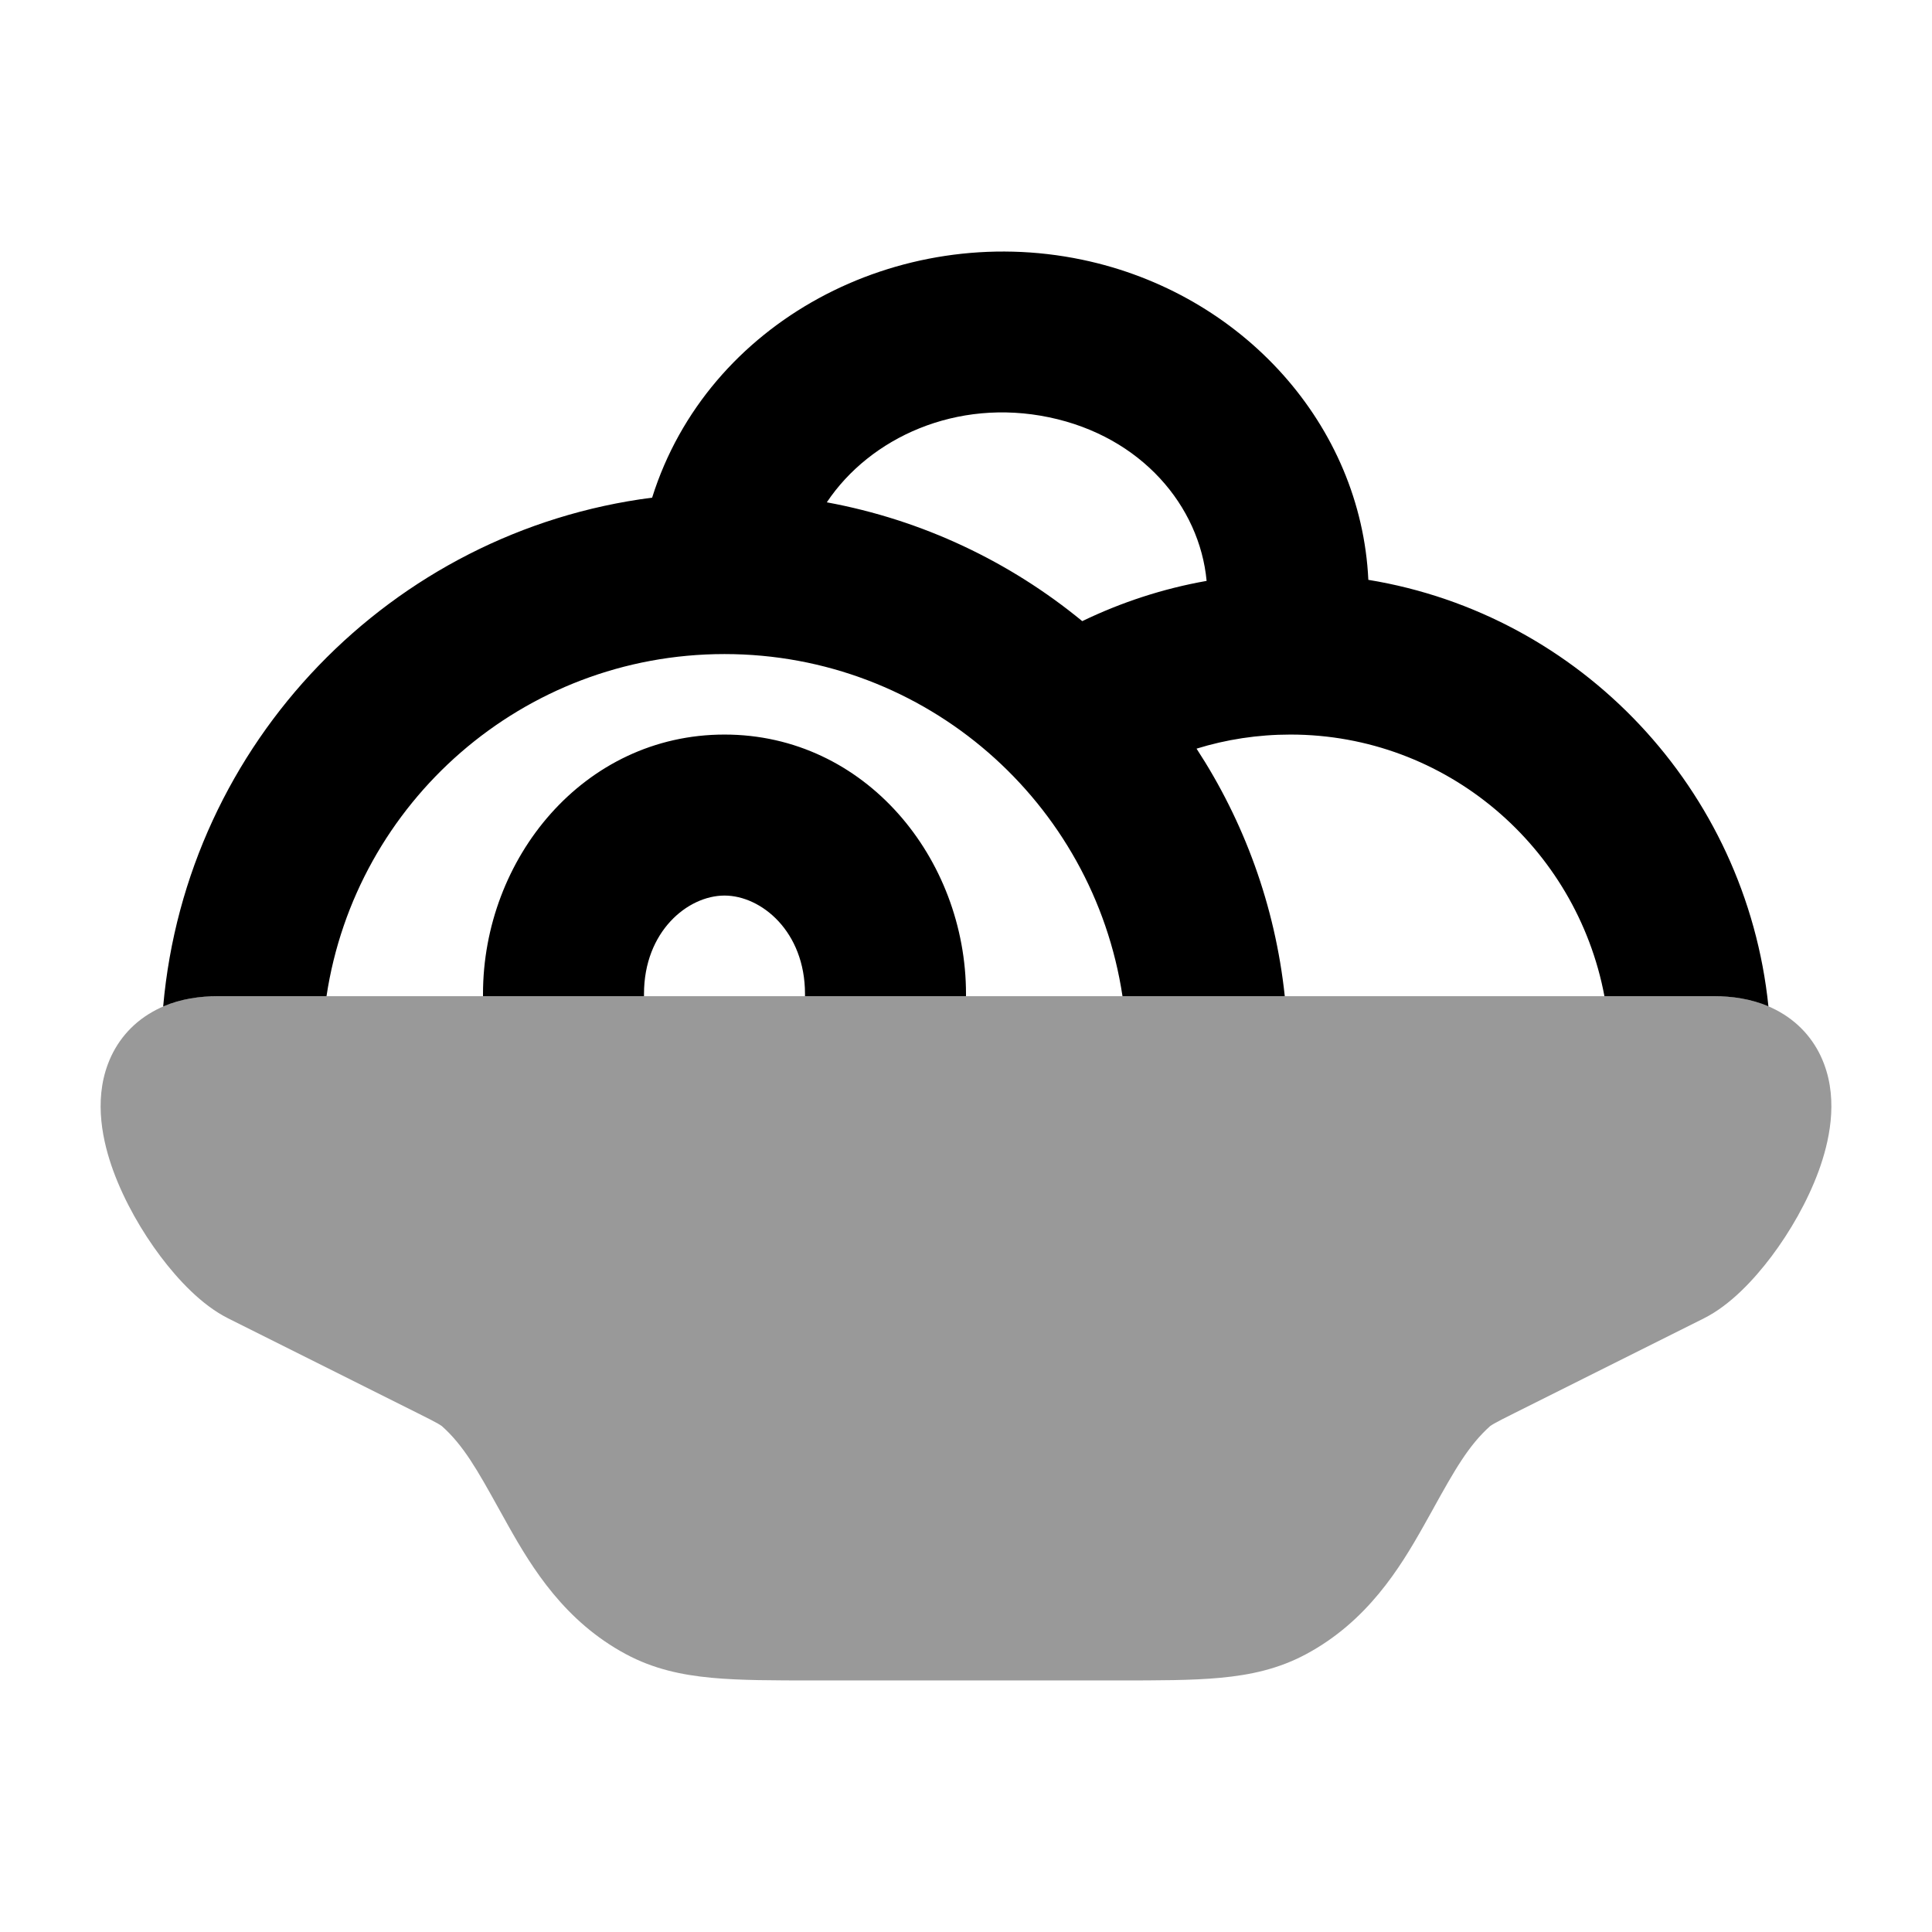 <svg width="24" height="24" viewBox="0 0 24 24" xmlns="http://www.w3.org/2000/svg">
<path opacity="0.4" d="M1.893 12.57C2.147 12.425 2.432 12.375 2.708 12.375H21.292C21.568 12.375 21.853 12.425 22.107 12.57C22.375 12.722 22.559 12.951 22.658 13.214C22.838 13.688 22.72 14.195 22.593 14.544C22.453 14.926 22.236 15.302 22.005 15.609C21.79 15.894 21.496 16.212 21.166 16.377L18.805 17.558C18.681 17.62 18.612 17.655 18.561 17.684C18.539 17.697 18.527 17.704 18.521 17.709L18.515 17.712C18.241 17.955 18.064 18.274 17.812 18.727L17.812 18.728C17.771 18.8 17.729 18.876 17.685 18.955C17.39 19.48 16.984 20.142 16.224 20.549C15.885 20.731 15.536 20.807 15.161 20.842C14.809 20.875 14.386 20.875 13.89 20.875H10.11C9.614 20.875 9.192 20.875 8.839 20.842C8.464 20.807 8.115 20.731 7.776 20.549C7.016 20.142 6.61 19.48 6.315 18.955C6.271 18.875 6.228 18.799 6.188 18.727L6.188 18.727L6.188 18.727C5.936 18.274 5.76 17.955 5.486 17.713L5.479 17.709C5.473 17.704 5.461 17.697 5.439 17.684C5.388 17.655 5.319 17.62 5.195 17.558L2.834 16.377C2.504 16.212 2.21 15.894 1.995 15.609C1.764 15.302 1.547 14.926 1.407 14.544C1.28 14.195 1.162 13.688 1.342 13.214C1.441 12.951 1.625 12.722 1.893 12.57Z" fill="currentColor"/>
<path fill-rule="evenodd" clip-rule="evenodd" d="M13.033 5.184C11.884 4.944 10.809 5.435 10.271 6.24C11.461 6.459 12.546 6.978 13.444 7.716C13.927 7.483 14.445 7.312 14.989 7.216C14.902 6.288 14.182 5.424 13.033 5.184ZM13.442 3.226C11.157 2.749 8.788 3.993 8.101 6.182C4.862 6.597 2.316 9.226 2.027 12.503C2.245 12.409 2.48 12.375 2.708 12.375H4.056C4.418 9.969 6.493 8.125 9 8.125C11.507 8.125 13.582 9.969 13.944 12.375H15.96C15.84 11.249 15.453 10.202 14.864 9.3C15.232 9.186 15.624 9.125 16.03 9.125C17.964 9.125 19.582 10.521 19.931 12.375H21.291C21.519 12.375 21.751 12.409 21.968 12.501C21.691 9.807 19.638 7.635 16.998 7.203C16.908 5.286 15.441 3.644 13.442 3.226ZM12 12.375V12.347C12 10.669 10.753 9.125 9 9.125C7.247 9.125 6 10.669 6 12.347C6 12.357 6 12.366 6 12.375H8C8 12.366 8 12.357 8 12.347C8 11.57 8.544 11.125 9 11.125C9.456 11.125 10 11.57 10 12.347V12.375H12Z" fill="currentColor"/>
</svg>
